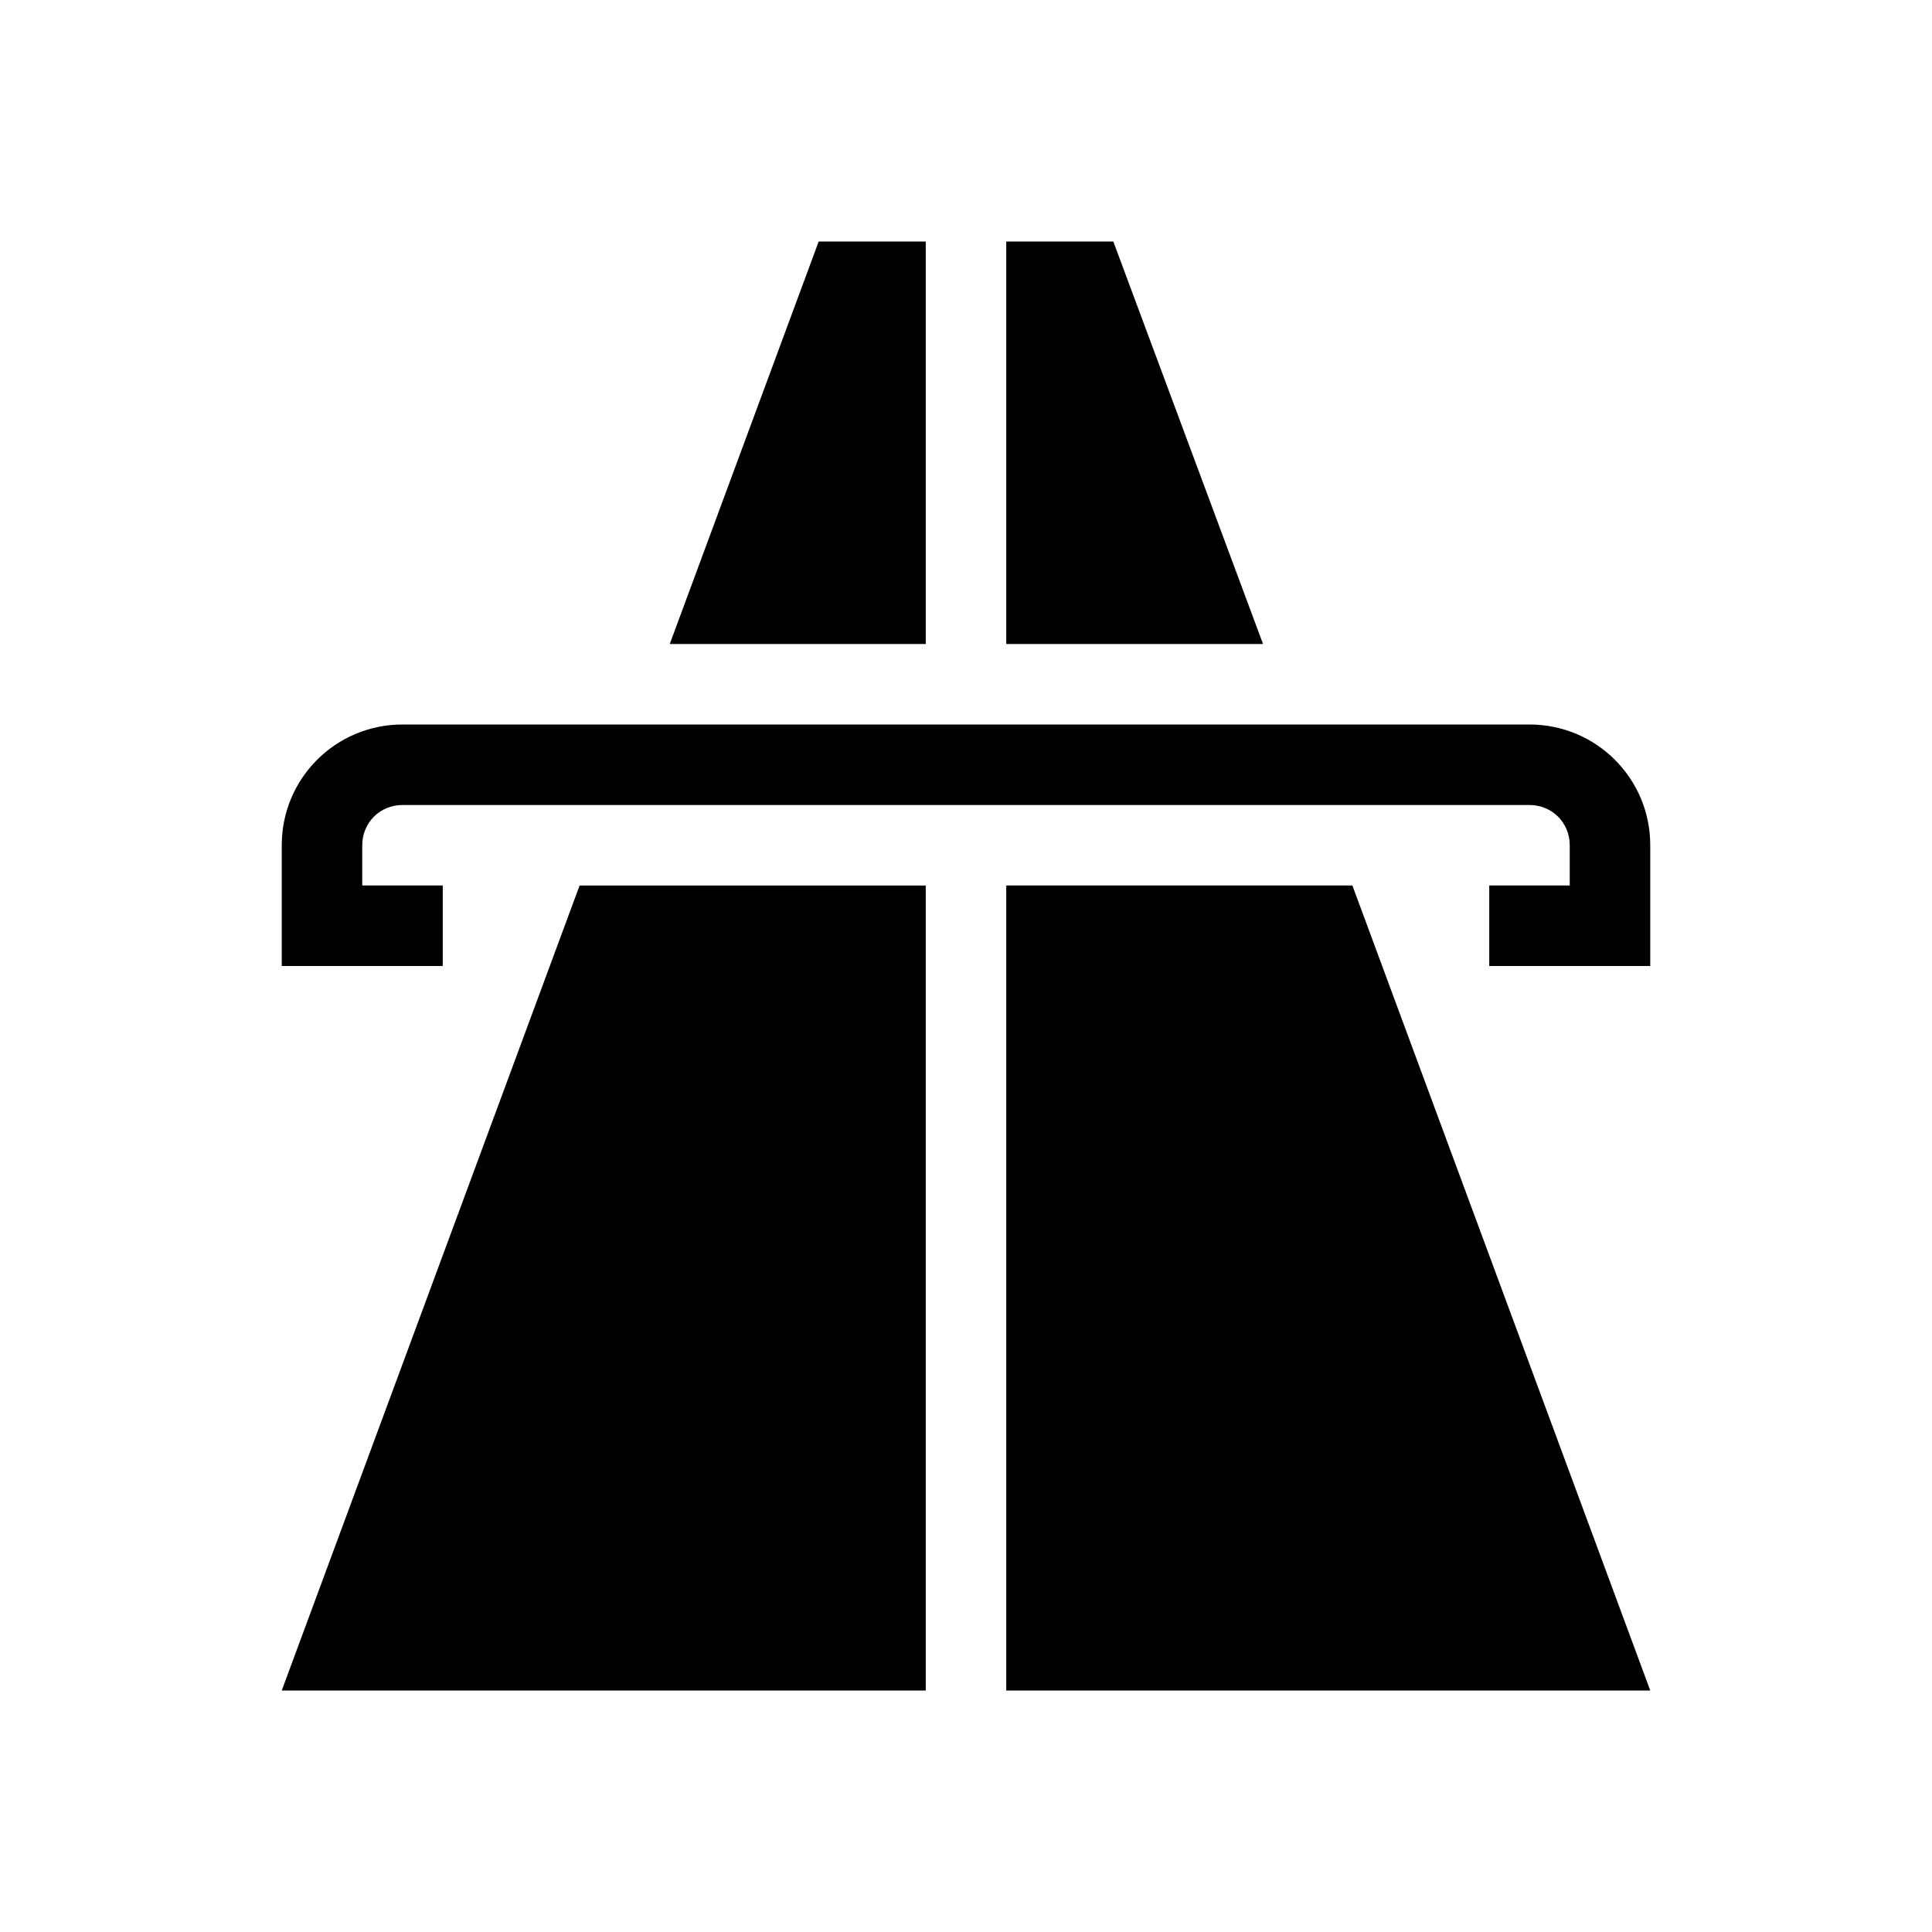 <svg viewBox="0 0 24 24" xmlns="http://www.w3.org/2000/svg"><path d="m19 9h-14c-.83 0-1.5.67-1.5 1.5v1.5h2v-1h-1v-.5c0-.28.22-.5.5-.5h14c.28 0 .5.22.5.5v.5h-1v1h2v-1.5c0-.83-.67-1.5-1.5-1.5z"/><path d="m11.5 3h-1.33l-1.85 5h1.18 2z"/><path d="m13.83 3h-1.33v5h2 .229.961z"/><path d="m11.5 19.99v-8.99h-3.18-1.12l-3.7 10h8z"/><path d="m12.5 19.99v1.01h8l-3.7-10h-1.06-3.24z"/></svg>